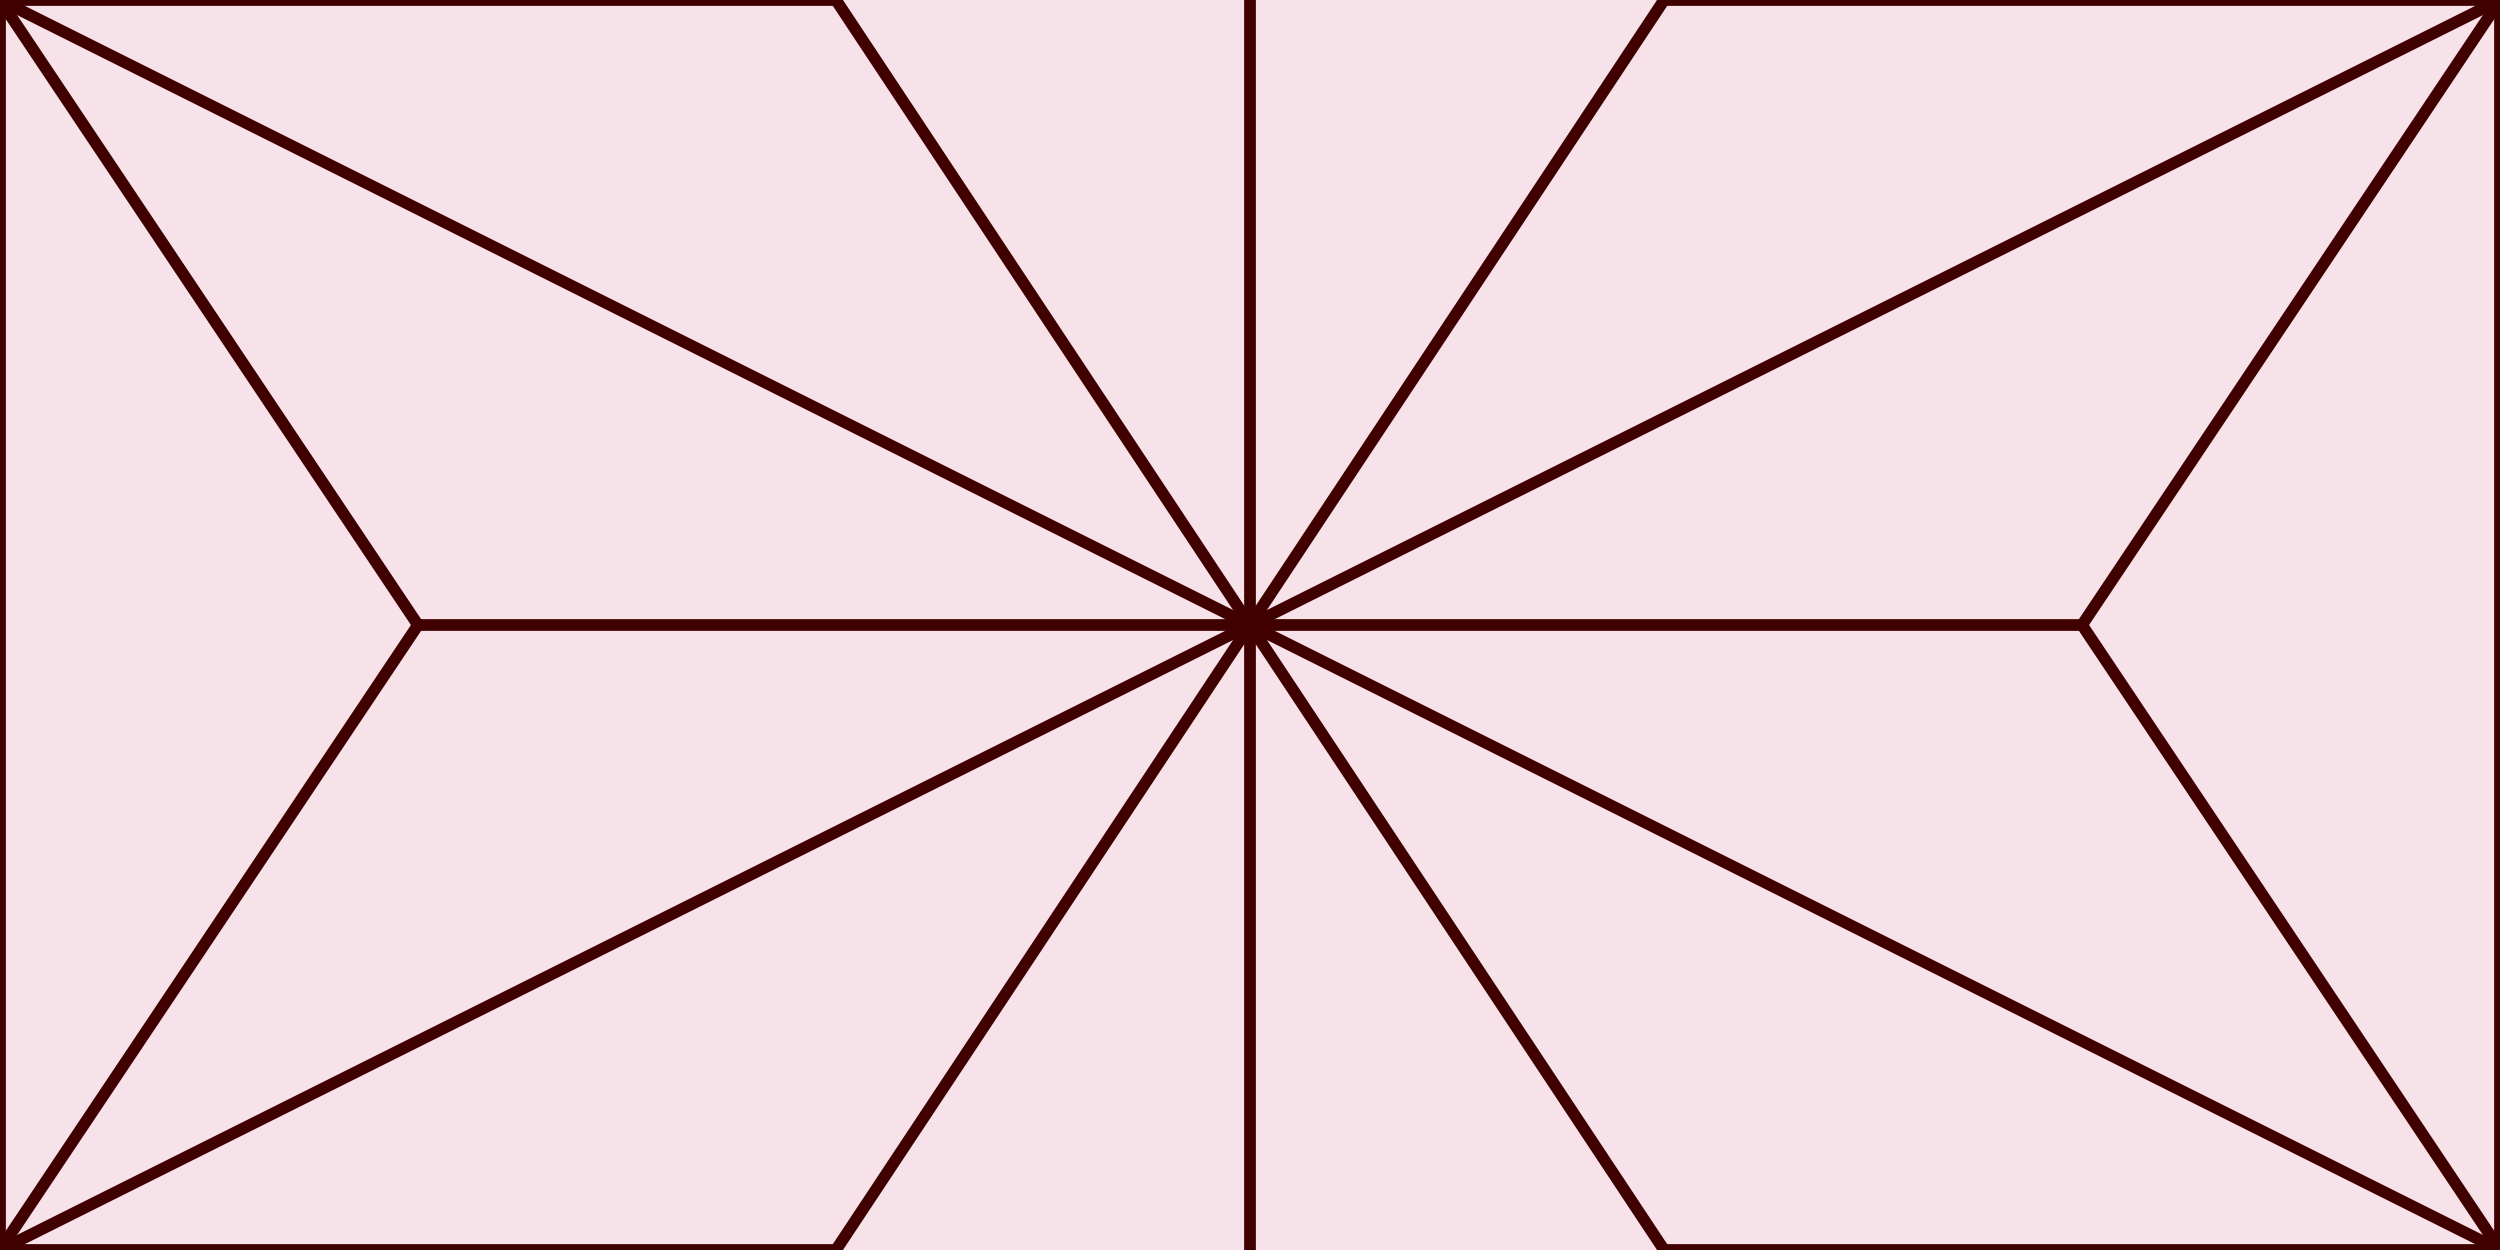 <?xml version="1.0"?>
<svg width="640px" height="320px" viewbox="0 0 640 320" xmlns="http://www.w3.org/2000/svg">
<rect x="0" y="0" width="640" height="320" fill="#F6E2E8"/>
<line x1="0" y1="0" x2="640" y2="320" stroke="#400000" stroke-width="3"/>
<line x1="640" y1="0" x2="0" y2="320" stroke="#400000" stroke-width="3"/>
<line x1="107" y1="160" x2="533" y2="160" stroke="#400000" stroke-width="3"/>
<line x1="0" y1="0" x2="107" y2="160" stroke="#400000" stroke-width="3"/>
<line x1="0" y1="320" x2="107" y2="160" stroke="#400000" stroke-width="3"/>
<line x1="640" y1="0" x2="533" y2="160" stroke="#400000" stroke-width="3"/>
<line x1="640" y1="320" x2="533" y2="160" stroke="#400000" stroke-width="3"/>
<line x1="214" y1="0" x2="320" y2="160" stroke="#400000" stroke-width="3"/>
<line x1="426" y1="0" x2="320" y2="160" stroke="#400000" stroke-width="3"/>
<line x1="214" y1="320" x2="320" y2="160" stroke="#400000" stroke-width="3"/>
<line x1="426" y1="320" x2="320" y2="160" stroke="#400000" stroke-width="3"/>
<line x1="0" y1="320" x2="214" y2="320" stroke="#400000" stroke-width="3"/>
<line x1="0" y1="0" x2="214" y2="0" stroke="#400000" stroke-width="3"/>
<line x1="640" y1="320" x2="426" y2="320" stroke="#400000" stroke-width="3"/>
<line x1="640" y1="0" x2="426" y2="0" stroke="#400000" stroke-width="3"/>
<line x1="0" y1="0" x2="0" y2="320" stroke="#400000" stroke-width="3"/>
<line x1="320" y1="0" x2="320" y2="320" stroke="#400000" stroke-width="3"/>
<line x1="640" y1="0" x2="640" y2="320" stroke="#400000" stroke-width="3"/>
</svg>